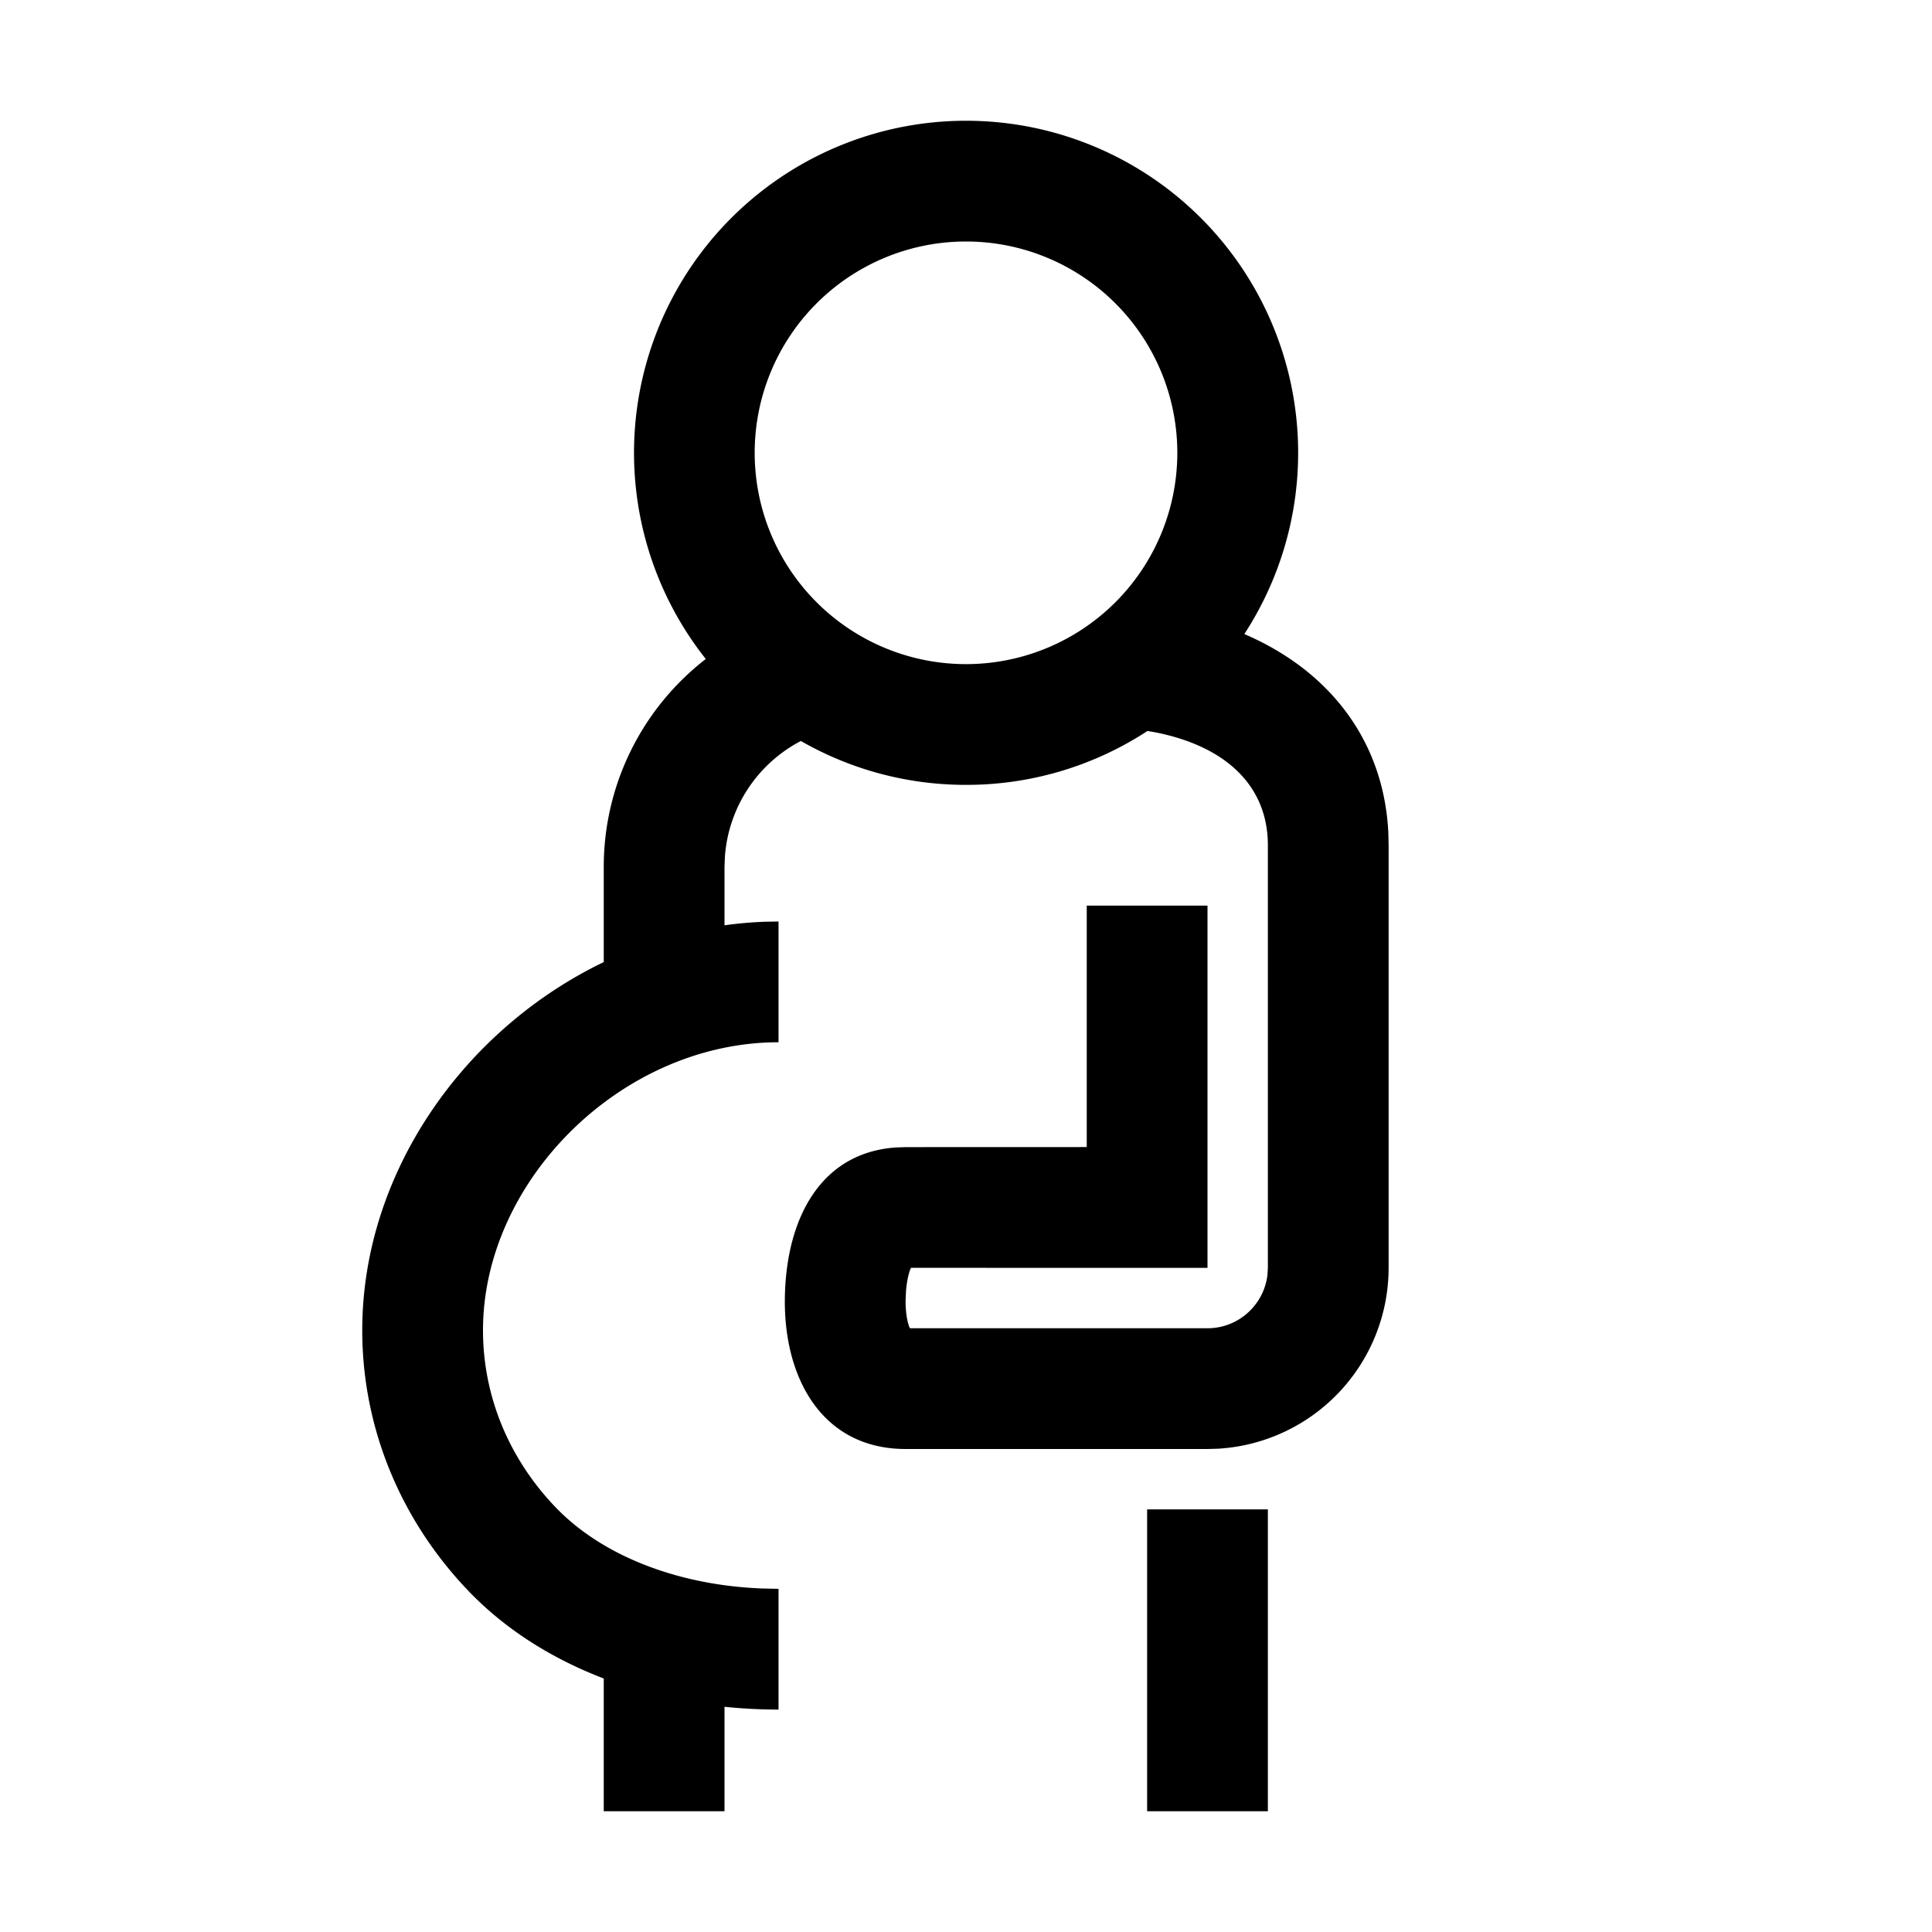 <svg width="32" height="32" xmlns="http://www.w3.org/2000/svg"><g fill="none" fill-rule="evenodd"><path d="M0 0h32v32H0z"/><path d="M21 25v5h-2v-5h2zM16 2a5.5 5.5 0 014.61 8.502c1.39.596 2.309 1.746 2.385 3.289L23 14v7a3.002 3.002 0 01-2.824 2.995L20 24h-5c-1.371 0-2.025-1.159-2-2.518.024-1.306.594-2.388 1.834-2.476L15 19l3-.001V15h2v6l-4.911-.001-.016.036c-.03.085-.054.203-.066.34L15 21.52c-.004.184.02.344.058.45l.013.03L20 22c.512 0 .935-.387.993-.884L21 21v-7c0-.964-.669-1.63-1.852-1.868l-.142-.025A5.474 5.474 0 0116 13c-.996 0-1.93-.265-2.735-.727a2.353 2.353 0 00-1.258 1.911L12 14.36v.966c.219-.031.44-.05.665-.059l.23-.004v2c-2.592 0-4.895 2.288-4.895 4.77 0 1.094.43 2.126 1.2 2.93.767.801 2.013 1.29 3.413 1.347l.282.006v2c-.302 0-.6-.016-.895-.046V30h-2v-2.199c-.869-.332-1.638-.82-2.245-1.454C6.635 25.176 6 23.65 6 22.033c0-2.597 1.675-4.979 4-6.098V14.36c0-1.381.649-2.64 1.69-3.445A5.5 5.5 0 0116 2zm0 2a3.5 3.5 0 100 7 3.5 3.5 0 000-7z" fill="currentColor" fill-rule="nonzero"/></g></svg>